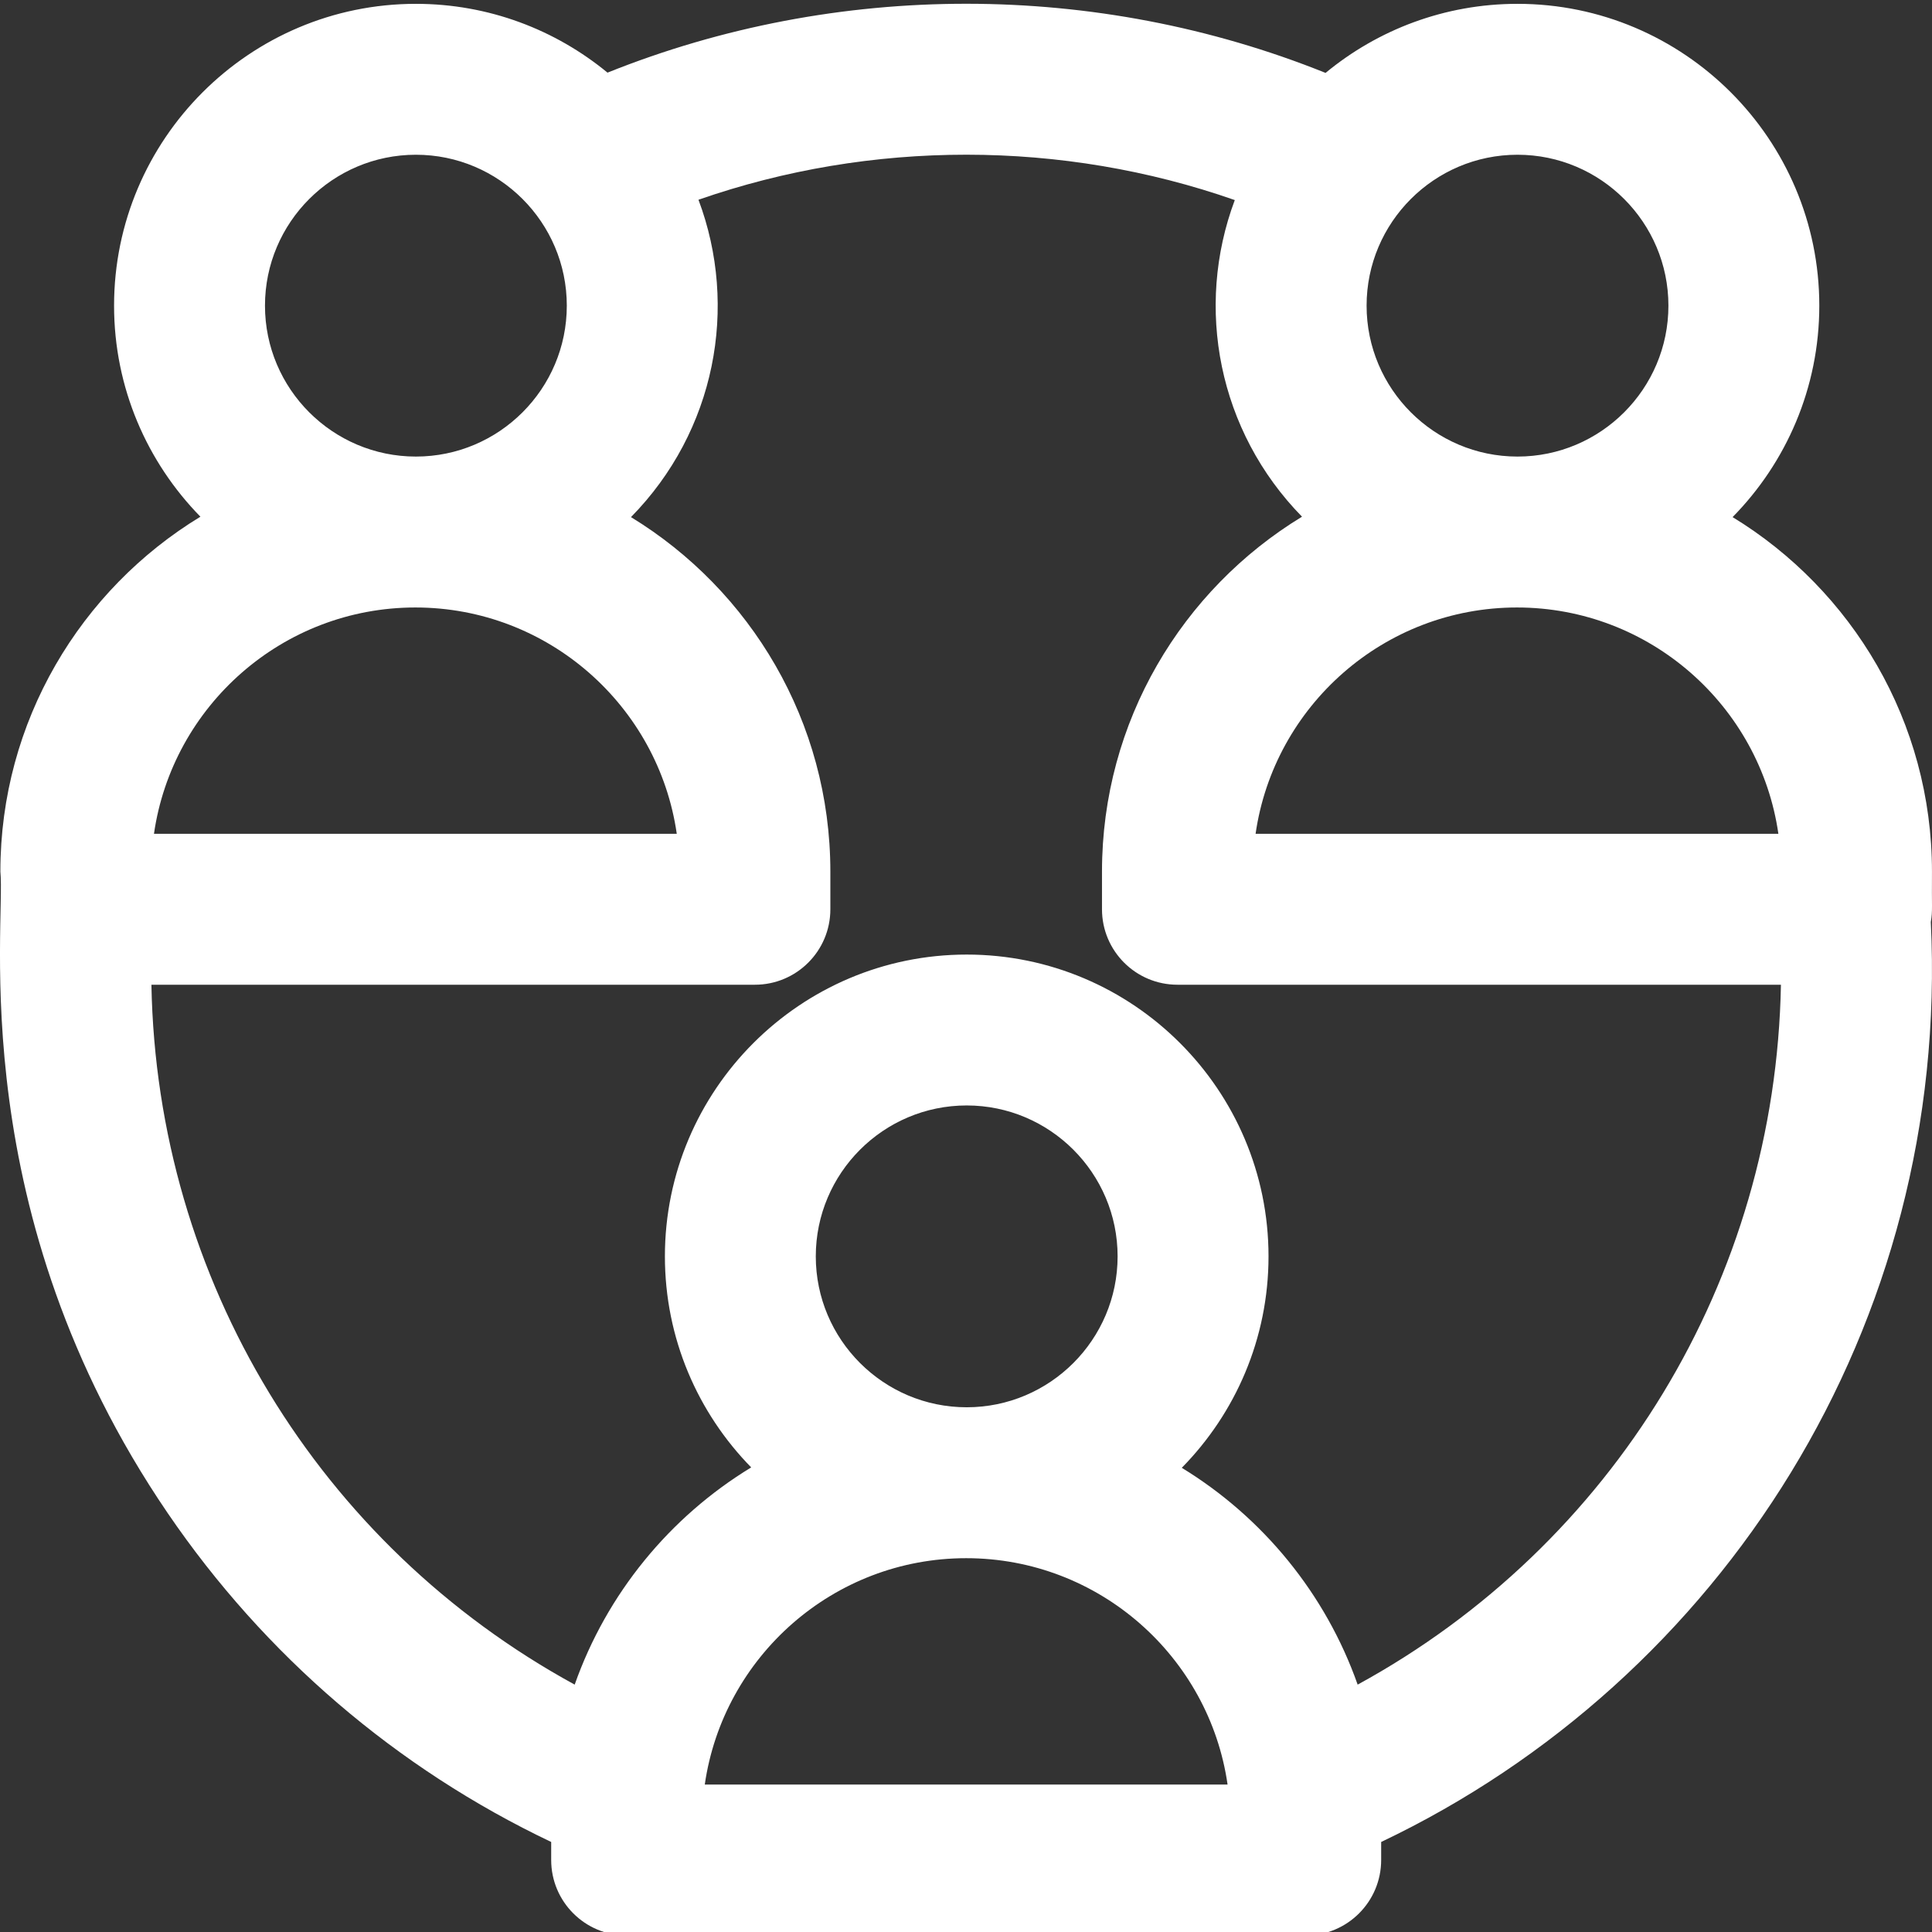 <svg width="72" height="72" viewBox="0 0 72 72" fill="none" xmlns="http://www.w3.org/2000/svg">
<rect x="0" y="0" width="72" height="72" fill="#333333" stroke="none"/>
<g clip-path="url(#clip0_727_174290)">
<path d="M71.999 32.481C71.999 26.893 69.021 21.989 64.569 19.271C66.566 17.24 67.8 14.457 67.8 11.391C67.8 5.189 62.755 0.143 56.553 0.143C53.838 0.143 51.345 1.11 49.4 2.717C40.864 -0.714 31.184 -0.72 22.64 2.707C20.696 1.106 18.208 0.143 15.499 0.143C9.297 0.143 4.251 5.189 4.251 11.391C4.251 14.45 5.481 17.226 7.469 19.256C3.003 21.971 0.014 26.883 0.014 32.481C0.215 34.496 -1.383 45.194 6.248 56.387C9.868 61.698 14.783 65.905 20.541 68.645V69.317C20.541 70.87 21.8 72.129 23.353 72.129H48.66C50.213 72.129 51.472 70.87 51.472 69.317V68.645C64.148 62.614 72.684 49.395 71.956 34.362C72.029 33.934 71.986 33.805 71.999 32.481ZM56.533 22.639C61.483 22.639 65.591 26.311 66.275 31.074H46.792C47.476 26.311 51.584 22.639 56.533 22.639ZM62.177 11.391C62.177 14.492 59.654 17.015 56.553 17.015C53.452 17.015 50.929 14.492 50.929 11.391C50.929 8.29 53.452 5.767 56.553 5.767C59.654 5.767 62.177 8.29 62.177 11.391ZM15.499 5.767C18.6 5.767 21.123 8.29 21.123 11.391C21.123 14.492 18.6 17.015 15.499 17.015C12.398 17.015 9.875 14.492 9.875 11.391C9.875 8.29 12.398 5.767 15.499 5.767ZM15.48 22.639C20.429 22.639 24.537 26.311 25.221 31.074H5.738C6.423 26.311 10.53 22.639 15.48 22.639ZM26.265 66.505C26.95 61.742 31.057 58.069 36.007 58.069C40.956 58.069 45.064 61.742 45.748 66.505H26.265ZM36.026 52.445C32.925 52.445 30.402 49.922 30.402 46.821C30.402 43.72 32.925 41.197 36.026 41.197C39.127 41.197 41.65 43.72 41.65 46.821C41.65 49.922 39.127 52.445 36.026 52.445ZM50.596 62.781C49.402 59.395 47.062 56.545 44.042 54.701C46.039 52.67 47.274 49.887 47.274 46.821C47.274 40.619 42.228 35.574 36.026 35.574C29.824 35.574 24.779 40.619 24.779 46.821C24.779 49.88 26.007 52.656 27.995 54.686C24.964 56.529 22.614 59.386 21.417 62.781C11.896 57.58 5.843 47.699 5.643 36.698H28.133C29.686 36.698 30.945 35.439 30.945 33.886V32.481C30.945 26.893 27.967 21.989 23.515 19.271C26.666 16.066 27.532 11.438 26.03 7.444C32.459 5.203 39.586 5.205 46.017 7.456C44.518 11.456 45.398 16.066 48.522 19.256C44.057 21.971 41.068 26.883 41.068 32.481V33.886C41.068 35.439 42.327 36.698 43.88 36.698H66.37C66.17 47.699 60.118 57.58 50.596 62.781Z" fill="white"/>
</g>
<defs>
<clipPath id="clip0_727_174290">
<rect width="72" height="72" fill="white"/>
</clipPath>
</defs>
</svg>
